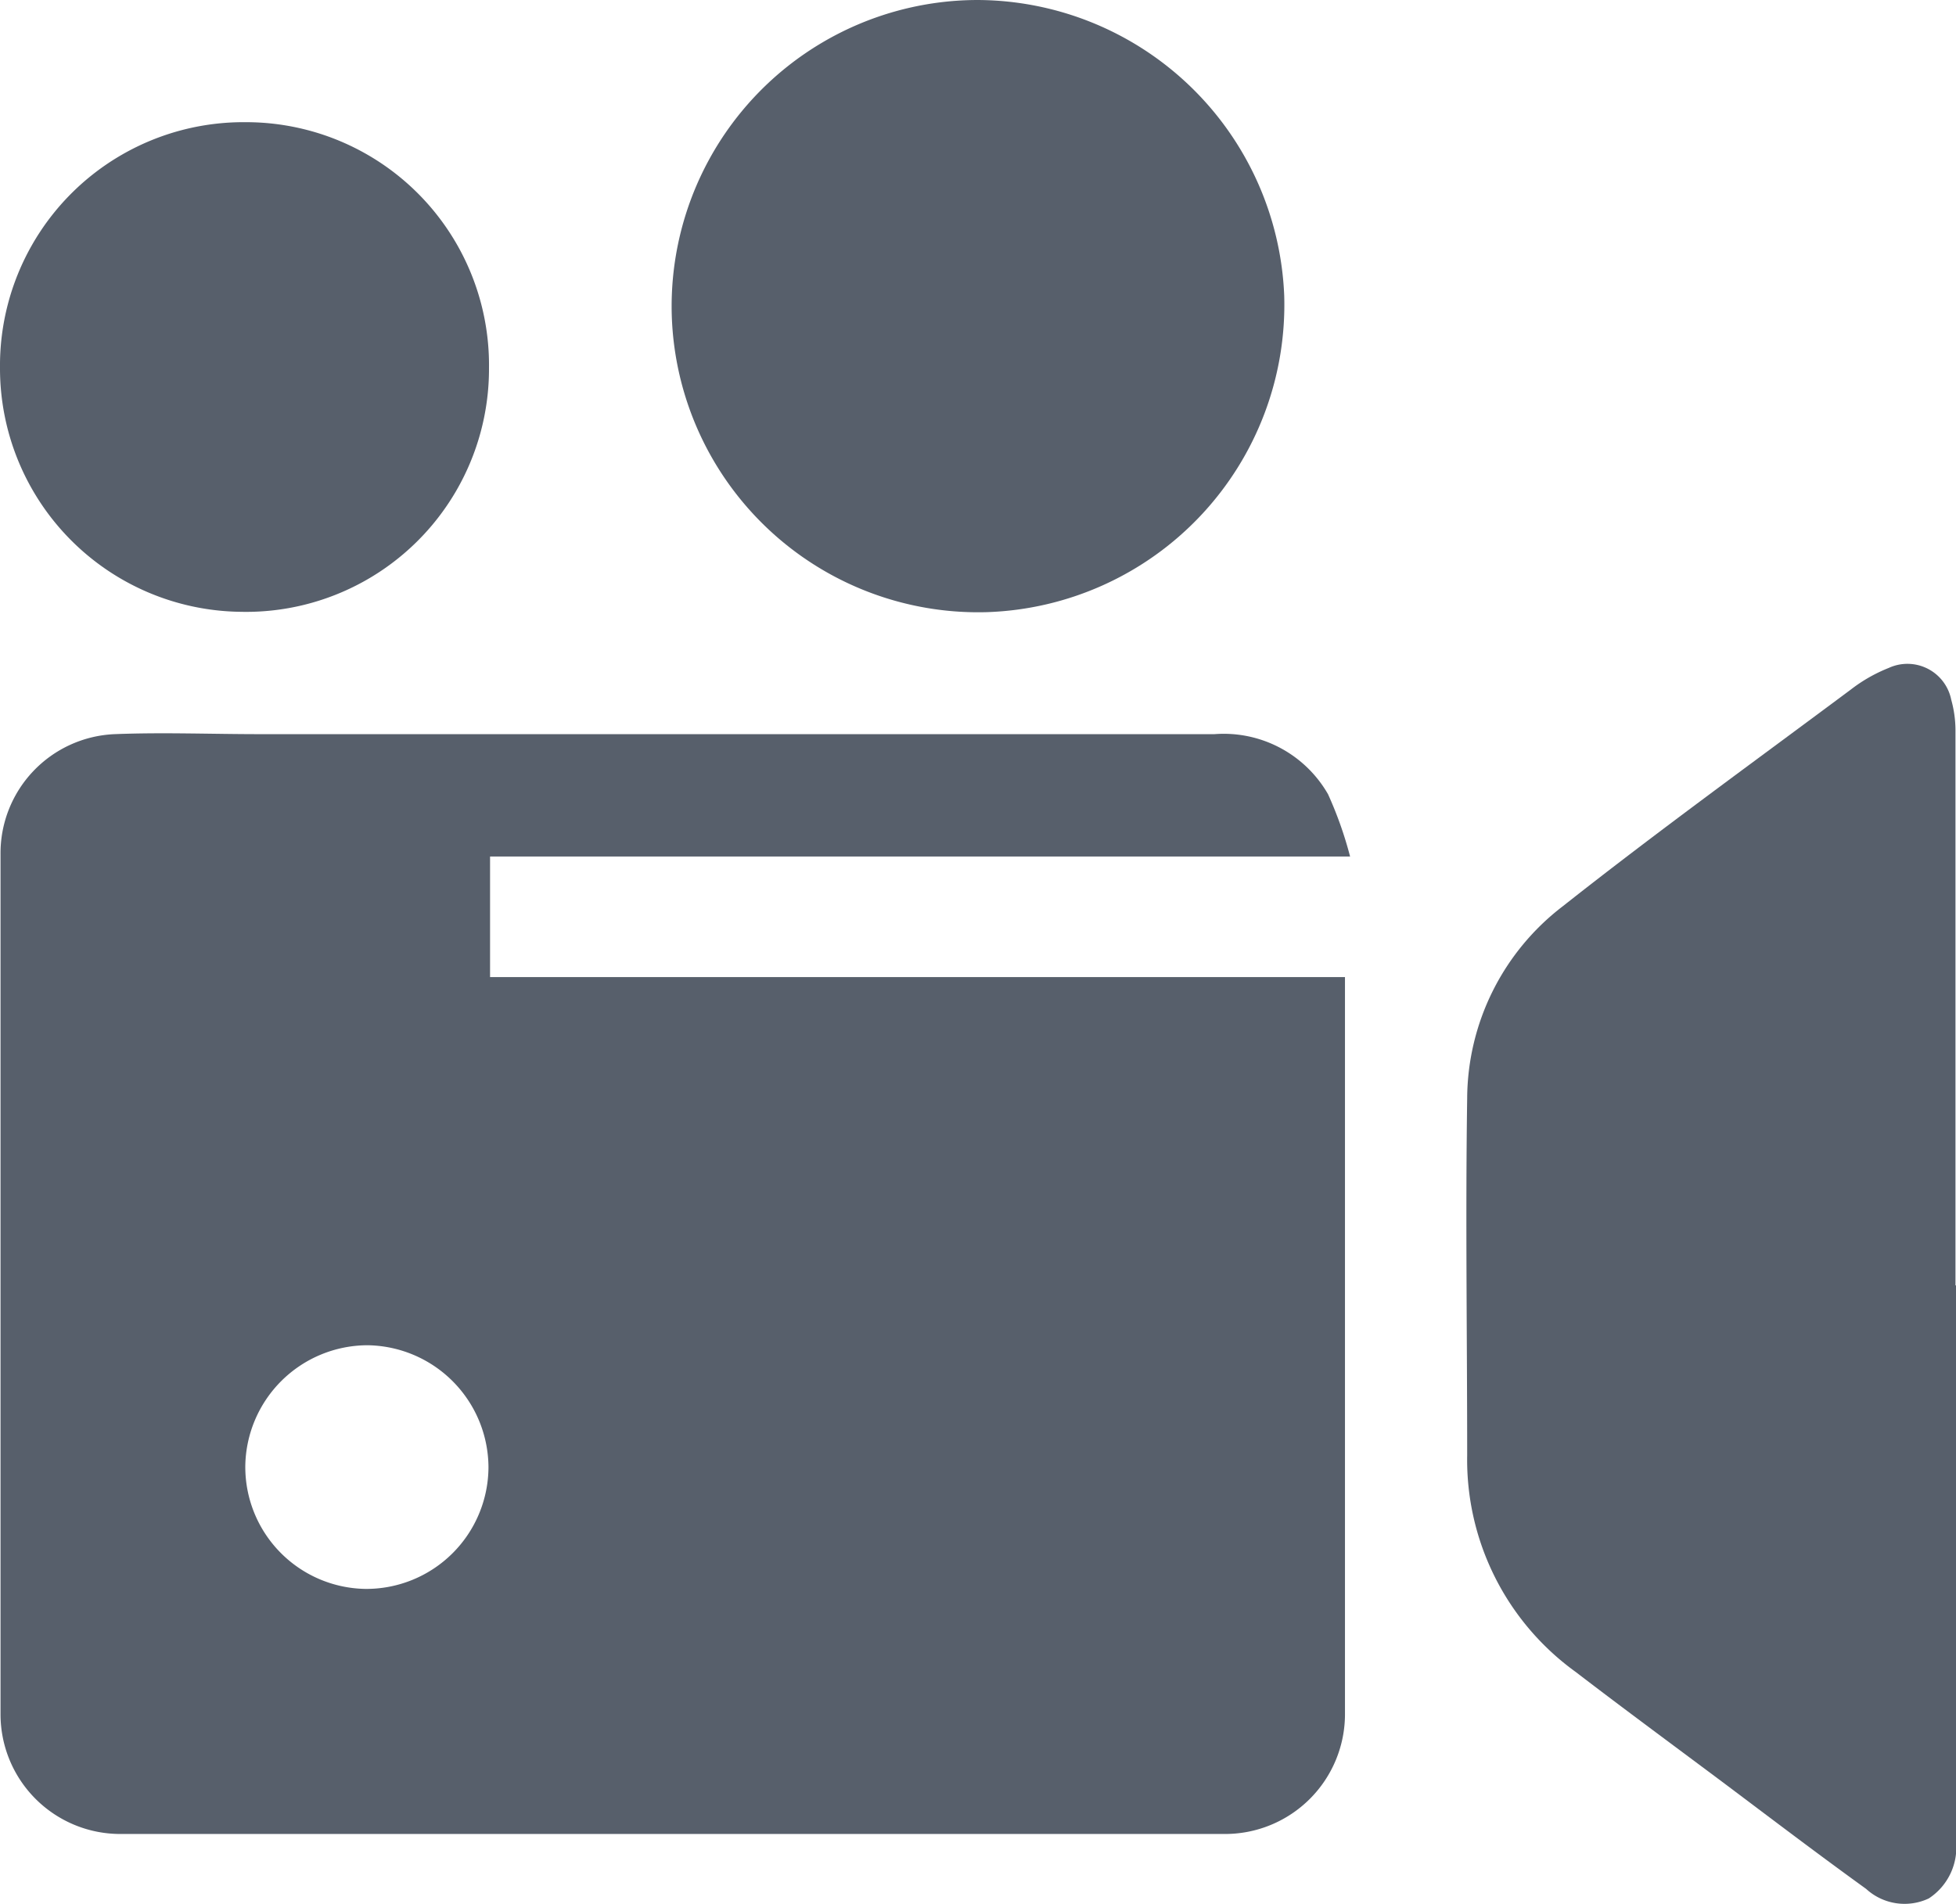 <svg xmlns="http://www.w3.org/2000/svg" width="11.076" height="10.784" viewBox="0 0 11.076 10.784">
  <g id="Group_173" data-name="Group 173" transform="translate(1357.352 -927.74)">
    <path id="Path_128" data-name="Path 128" d="M-1349.706,977.734h-4.87v.683h4.841c0,.046,0,.084,0,.121q0,2.022,0,4.044a.679.679,0,0,1-.684.688h-6.25a.678.678,0,0,1-.679-.681q0-2.433,0-4.866a.675.675,0,0,1,.645-.682c.274-.011.548,0,.822,0q2.7,0,5.407,0a.681.681,0,0,1,.643.34A2.185,2.185,0,0,1-1349.706,977.734Zm-4.879,3.459a.694.694,0,0,0-.686-.691.694.694,0,0,0-.691.685.691.691,0,0,0,.68.695A.692.692,0,0,0-1354.585,981.193Z" transform="translate(-0.001 -45.143)" fill="#575f6b"/>
    <path id="Path_129" data-name="Path 129" d="M-1255.989,975.929v3.114c0,.011,0,.022,0,.033a.345.345,0,0,1-.154.325.322.322,0,0,1-.355-.054c-.266-.192-.527-.39-.789-.587-.286-.214-.573-.425-.856-.642a1.482,1.482,0,0,1-.614-1.227c0-.674-.01-1.348,0-2.022a1.378,1.378,0,0,1,.541-1.087c.534-.422,1.086-.821,1.632-1.228a.88.88,0,0,1,.214-.122.253.253,0,0,1,.354.18.648.648,0,0,1,.024.181q0,1.568,0,3.136Z" transform="translate(-90.287 -40.909)" fill="#575f6b"/>
    <path id="Path_130" data-name="Path 130" d="M-1310.449,927.74a1.745,1.745,0,0,1,1.737,1.675,1.742,1.742,0,0,1-1.684,1.792,1.736,1.736,0,0,1-1.784-1.679A1.735,1.735,0,0,1-1310.449,927.74Z" transform="translate(-41.368)" fill="#575f6b"/>
    <path id="Path_131" data-name="Path 131" d="M-1354.583,937.365a1.376,1.376,0,0,1-1.411,1.381,1.379,1.379,0,0,1-1.358-1.38,1.379,1.379,0,0,1,1.39-1.393A1.376,1.376,0,0,1-1354.583,937.365Z" transform="translate(0 -7.541)" fill="#575f6b"/>
  </g>
</svg>
